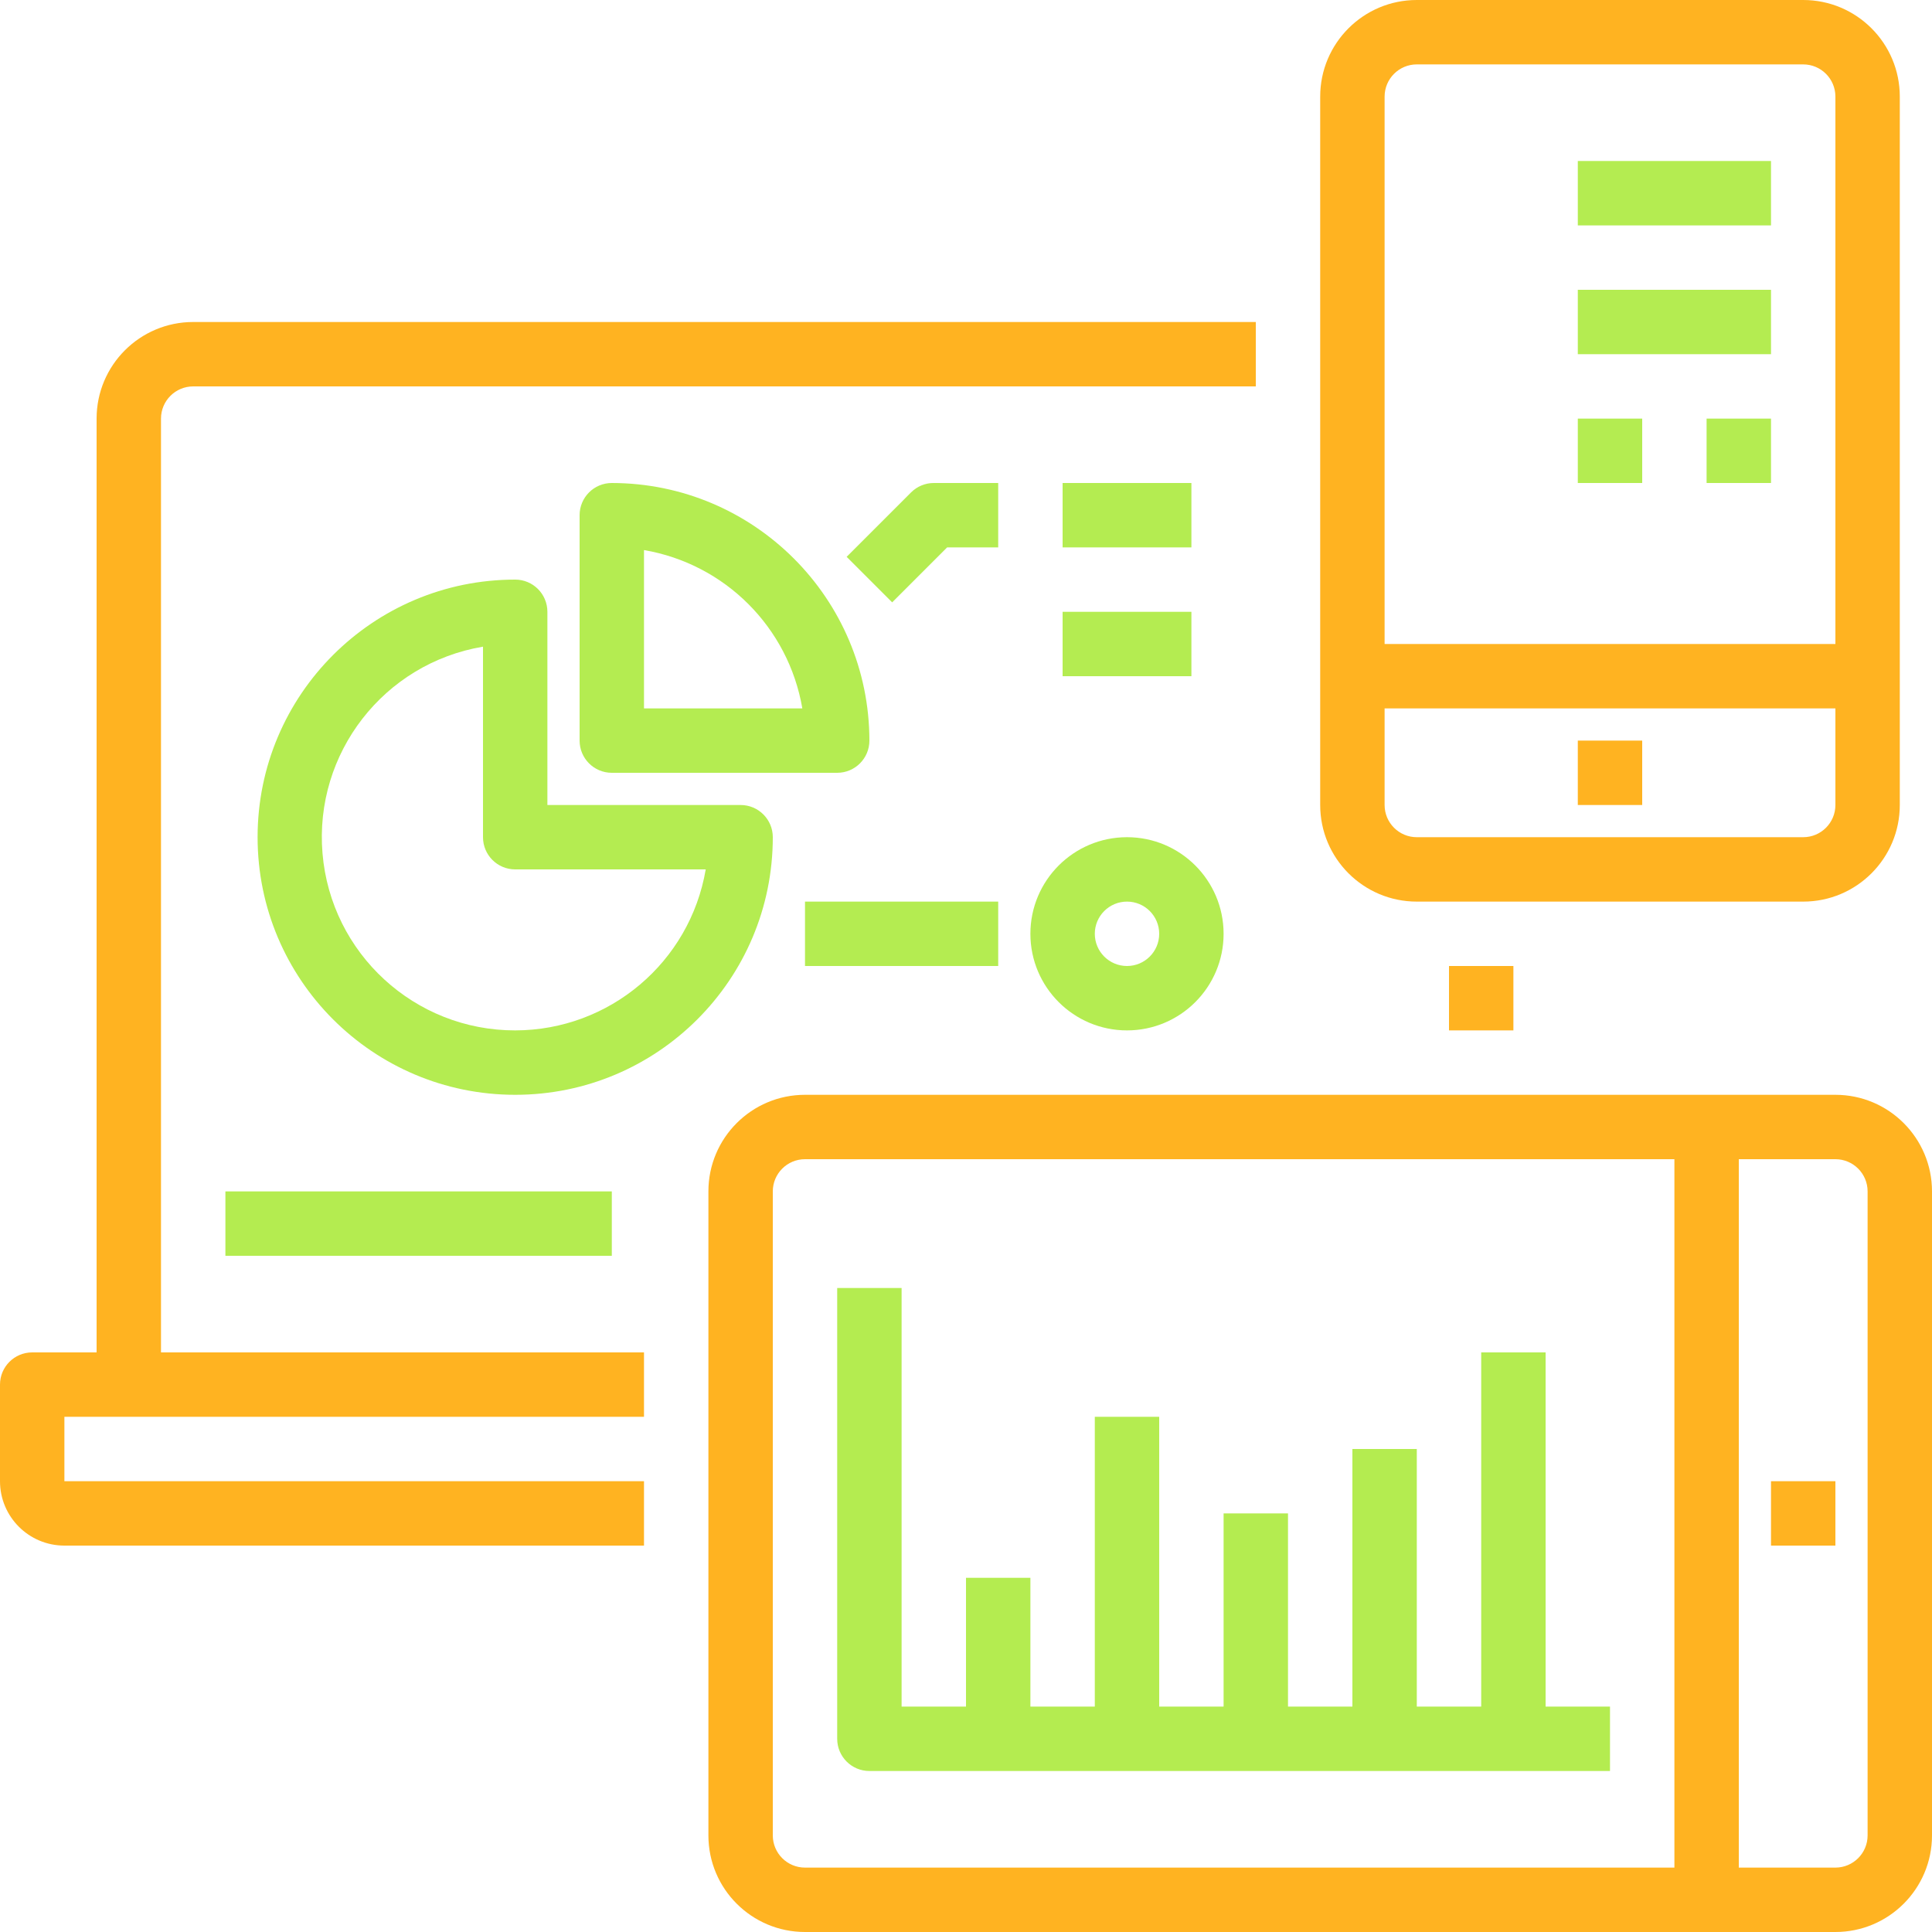 <svg width="208" height="208" viewBox="0 0 208 208" fill="none" xmlns="http://www.w3.org/2000/svg">
<g clip-path="url(#clip0)">
<path d="M17.333 45.067C17.333 43.152 18.886 41.6 20.8 41.6H135.2V34.667H20.8C15.057 34.667 10.4 39.323 10.4 45.067V145.6H3.467C1.552 145.6 0 147.152 0 149.067V159.467C0 163.296 3.104 166.4 6.933 166.4H69.333V159.467H6.933V152.533H69.333V145.6H17.333V45.067Z" fill="#FFB321"/>
<path d="M156 104H162.933V110.933H156V104Z" fill="#FFB321"/>
<path d="M152.533 97.067H194.133C199.877 97.067 204.533 92.41 204.533 86.667V10.4C204.533 4.657 199.877 0 194.133 0H152.533C146.79 0 142.133 4.657 142.133 10.4V86.667C142.133 92.41 146.79 97.067 152.533 97.067ZM194.133 90.133H152.533C150.619 90.133 149.067 88.581 149.067 86.667V76.267H197.6V86.667C197.6 88.581 196.048 90.133 194.133 90.133ZM152.533 6.933H194.133C196.048 6.933 197.6 8.486 197.6 10.4V69.333H149.067V10.4C149.067 8.486 150.619 6.933 152.533 6.933Z" fill="#FFB321"/>
<path d="M169.867 79.733H176.8V86.667H169.867V79.733Z" fill="#FFB321"/>
<path d="M93.6 79.733C93.583 64.424 81.175 52.017 65.867 52C63.952 52 62.4 53.552 62.4 55.467V79.733C62.4 81.648 63.952 83.2 65.867 83.2H90.133C92.048 83.2 93.6 81.648 93.6 79.733ZM69.333 76.267V59.221C78.056 60.712 84.888 67.544 86.379 76.267H69.333Z" fill="#B4EC51"/>
<path d="M79.733 86.667H58.933V65.867C58.933 63.952 57.381 62.4 55.467 62.4C40.149 62.4 27.733 74.816 27.733 90.133C27.733 105.451 40.149 117.867 55.467 117.867C70.784 117.867 83.2 105.451 83.2 90.133C83.2 88.219 81.648 86.667 79.733 86.667ZM55.467 110.933C44.647 110.944 35.625 102.656 34.721 91.874C33.815 81.089 41.329 71.415 52 69.621V90.133C52 92.048 53.552 93.6 55.467 93.6H75.979C74.274 103.602 65.613 110.92 55.467 110.933Z" fill="#B4EC51"/>
<path d="M107.467 52H100.533C99.614 52 98.732 52.366 98.082 53.016L91.149 59.949L96.051 64.851L101.969 58.933H107.467V52Z" fill="#B4EC51"/>
<path d="M114.4 52H128.267V58.933H114.4V52Z" fill="#B4EC51"/>
<path d="M114.4 65.867H128.267V72.8H114.4V65.867Z" fill="#B4EC51"/>
<path d="M24.267 128.267H65.867V135.2H24.267V128.267Z" fill="#B4EC50"/>
<path d="M86.667 97.067H107.467V104H86.667V97.067Z" fill="#B4EC51"/>
<path d="M110.933 100.533C110.933 106.277 115.59 110.933 121.333 110.933C127.077 110.933 131.733 106.277 131.733 100.533C131.733 94.79 127.077 90.133 121.333 90.133C115.59 90.133 110.933 94.79 110.933 100.533ZM121.333 97.067C123.248 97.067 124.8 98.619 124.8 100.533C124.8 102.448 123.248 104 121.333 104C119.419 104 117.867 102.448 117.867 100.533C117.867 98.619 119.419 97.067 121.333 97.067Z" fill="#B4EC51"/>
<path d="M169.867 17.333H190.667V24.267H169.867V17.333Z" fill="#B4EC51"/>
<path d="M169.867 31.2H190.667V38.133H169.867V31.2Z" fill="#B4EC51"/>
<path d="M169.867 45.067H176.8V52H169.867V45.067Z" fill="#B4EC51"/>
<path d="M183.733 45.067H190.667V52H183.733V45.067Z" fill="#B4EC51"/>
<path d="M197.6 117.867H86.667C80.923 117.867 76.267 122.523 76.267 128.267V197.6C76.267 203.343 80.923 208 86.667 208H197.6C203.343 208 208 203.343 208 197.6V128.267C208 122.523 203.343 117.867 197.6 117.867ZM83.2 197.6V128.267C83.2 126.352 84.752 124.8 86.667 124.8H180.267V201.067H86.667C84.752 201.067 83.2 199.514 83.2 197.6ZM201.067 197.6C201.067 199.514 199.514 201.067 197.6 201.067H187.2V124.8H197.6C199.514 124.8 201.067 126.352 201.067 128.267V197.6Z" fill="#FFB321"/>
<path d="M190.667 159.467H197.6V166.4H190.667V159.467Z" fill="#FFB321"/>
<path d="M166.4 183.733V145.6H159.467V183.733H152.533V156H145.6V183.733H138.667V162.933H131.733V183.733H124.8V152.533H117.867V183.733H110.933V169.867H104V183.733H97.067V138.667H90.133V187.2C90.133 189.114 91.686 190.667 93.6 190.667H173.333V183.733H166.4Z" fill="#B4EC50"/>
</g>
<defs>
<clipPath id="clip0">
<rect width="208" height="208" fill="white"/>
</clipPath>
</defs>
</svg>
